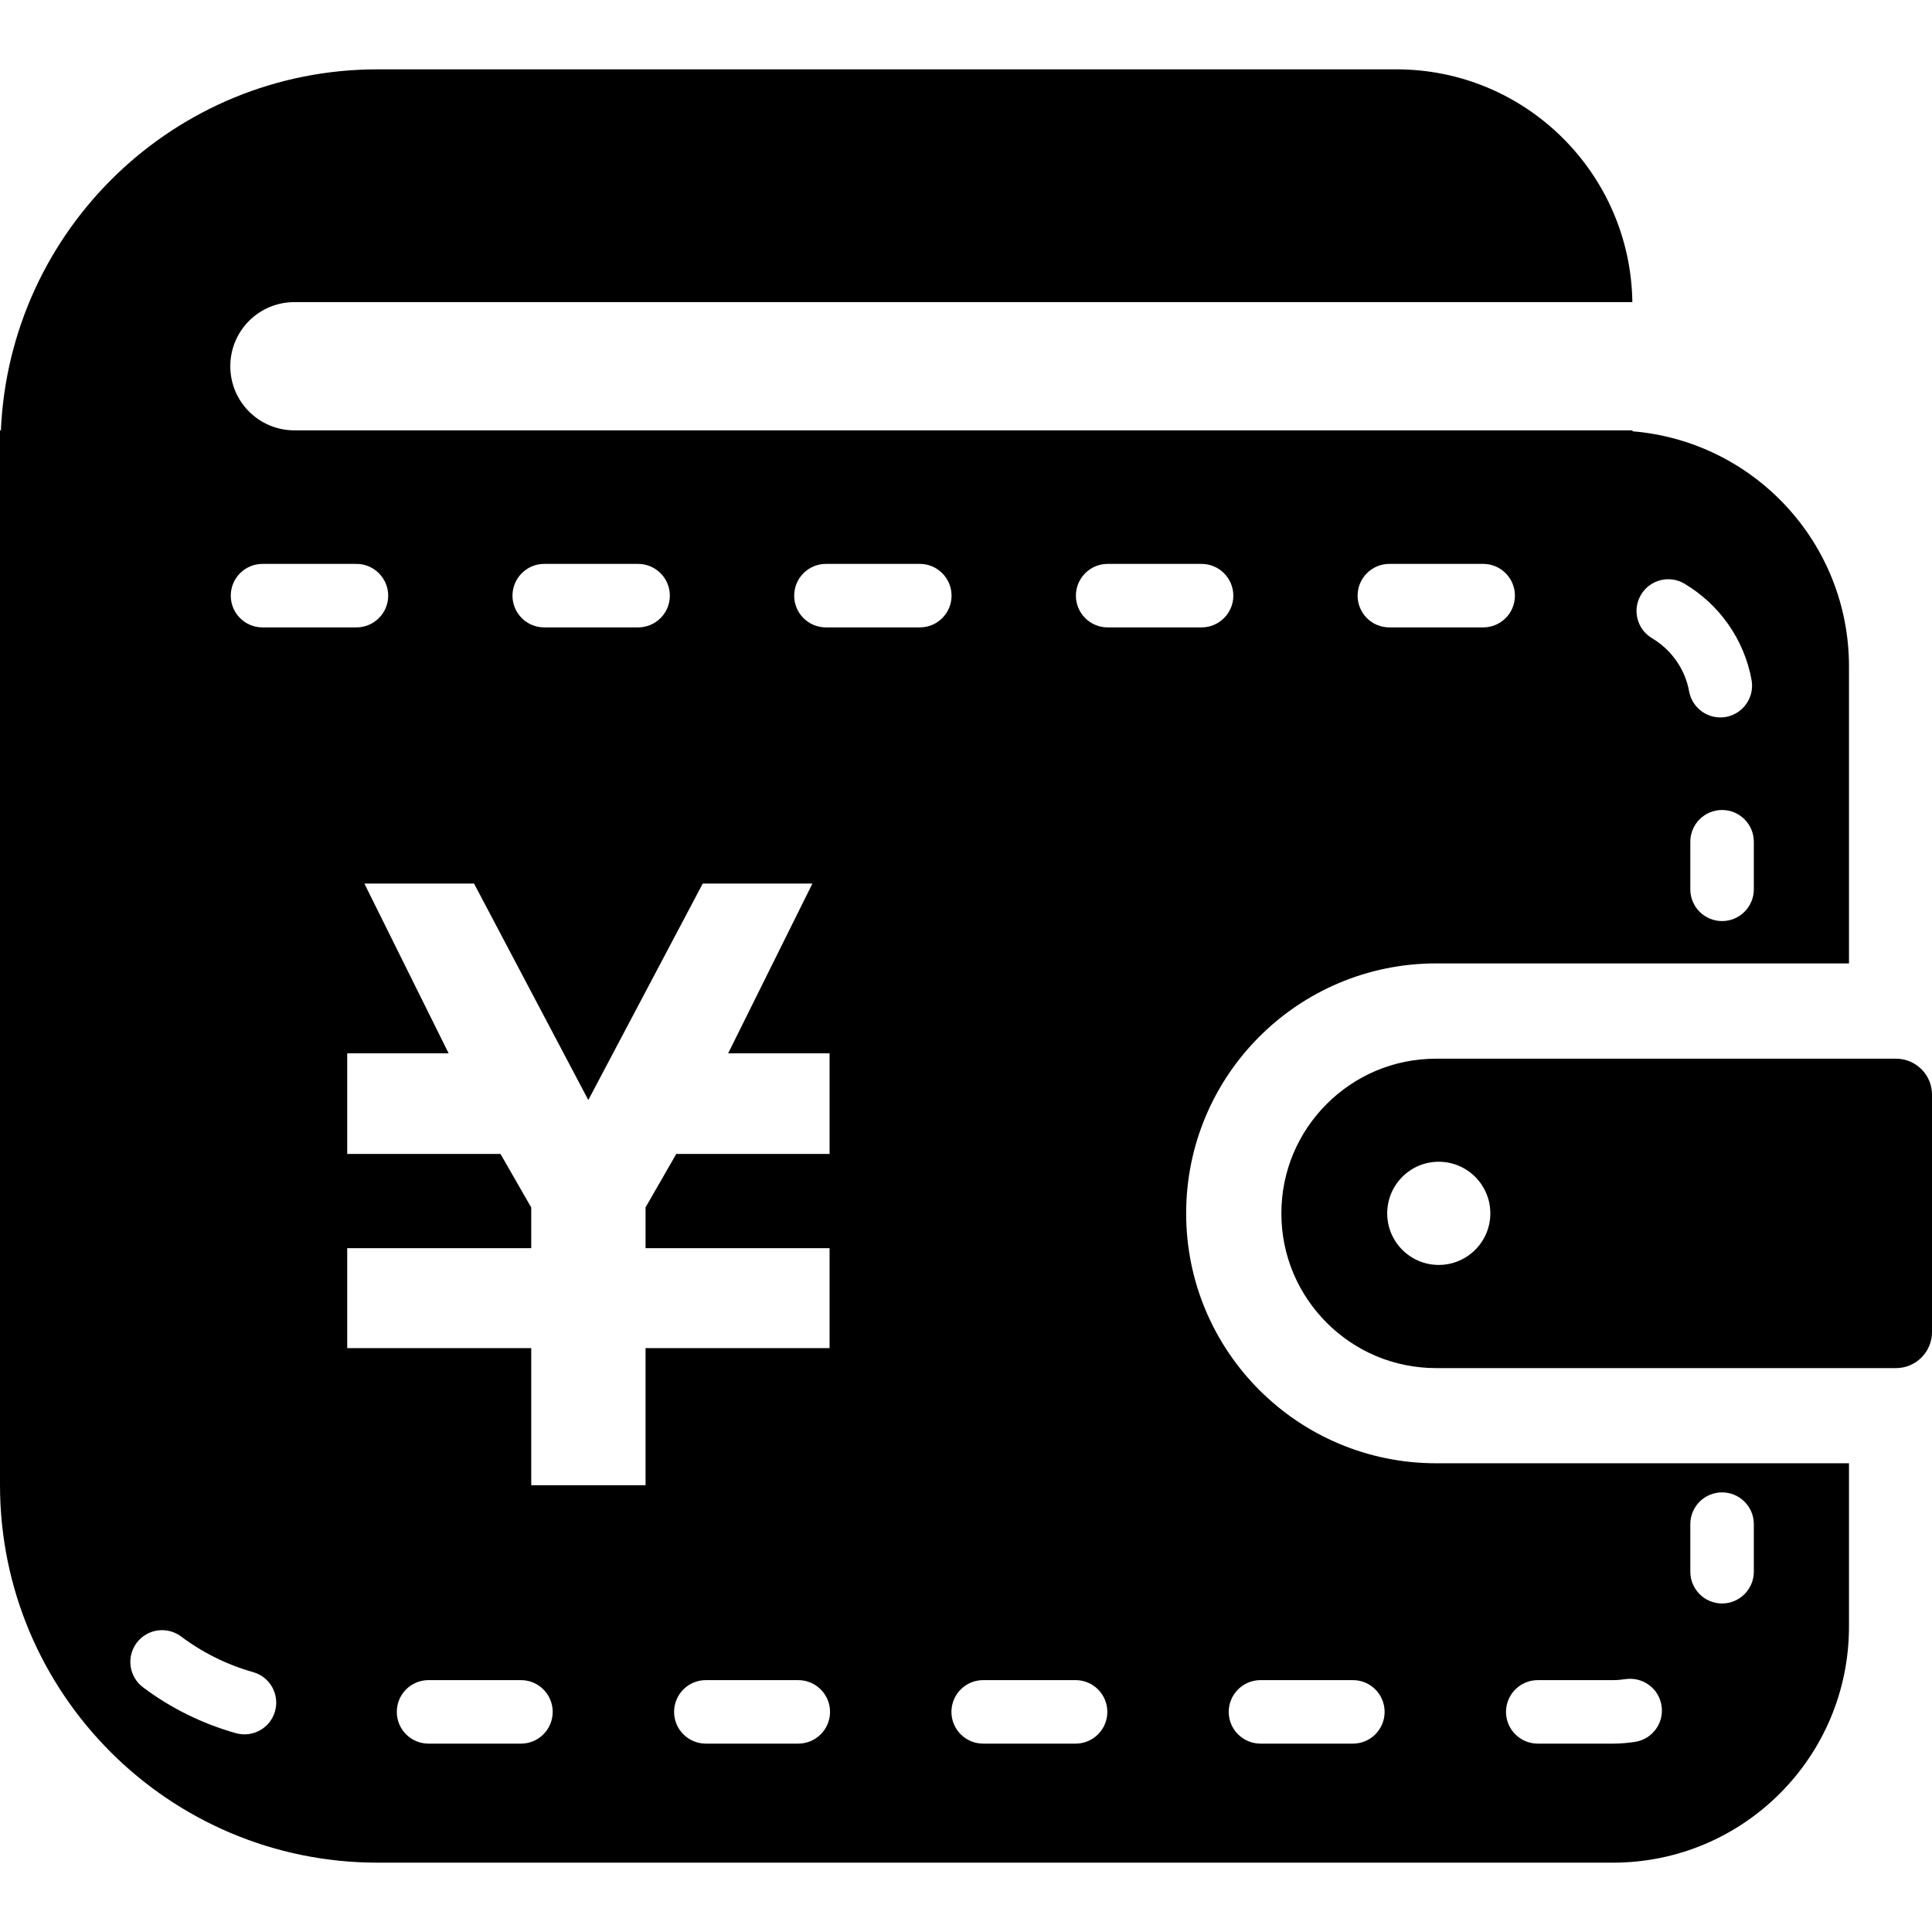 <?xml version="1.0" encoding="utf-8"?>

<!DOCTYPE svg PUBLIC "-//W3C//DTD SVG 1.1//EN" "http://www.w3.org/Graphics/SVG/1.1/DTD/svg11.dtd">

<svg version="1.1" id="_x32_" xmlns="http://www.w3.org/2000/svg" xmlns:xlink="http://www.w3.org/1999/xlink" 
	 width="800px" height="800px" viewBox="0 0 512 512"  xml:space="preserve">
<style type="text/css">
<![CDATA[
	.st0{fill:#000000;}
]]>
</style>
<g>
	<path class="st0" d="M502.453,280.563H380.594c-11.375,0-21.547,4.563-29,12c-7.438,7.453-12.016,17.625-12.016,29
		c0,11.344,4.578,21.531,12.016,28.984c7.453,7.453,17.625,12,29,12.016h121.859c5.266,0,9.547-4.281,9.547-9.547v-62.922
		C512,284.813,507.719,280.563,502.453,280.563z M381.281,335.219c-7.547,0-13.656-6.125-13.656-13.656
		c0-7.563,6.109-13.688,13.656-13.688s13.672,6.125,13.672,13.688C394.953,329.094,388.828,335.219,381.281,335.219z"/>
	<path class="st0" d="M314.344,321.563c0-36.594,29.656-66.234,66.25-66.25H490v-78.719c0-32.781-25.25-59.656-57.375-62.297v-0.25
		H78.031c-9.406,0-17-7.609-17-16.984c0-9.406,7.594-17,17-17h354.563c-0.5-34.141-28.281-61.688-62.531-61.688H100.094
		c-53.781,0-97.531,42.453-99.859,95.672H0v4.422v72.813v202.25c0,55.281,44.813,100.094,100.094,100.094h327.359
		C462,493.625,490,465.609,490,431.063v-43.281H380.594C344,387.781,314.344,358.125,314.344,321.563z M464.781,235.688
		c0,4.641-3.781,8.406-8.422,8.406s-8.406-3.766-8.406-8.406v-12.625c0-4.641,3.766-8.406,8.406-8.406s8.422,3.766,8.422,8.406
		V235.688z M434.875,157.625c2.375-4,7.531-5.313,11.531-2.938c9.188,5.469,15.813,14.688,17.781,25.531
		c0.813,4.563-2.219,8.938-6.781,9.781c-4.578,0.813-8.938-2.219-9.781-6.797c-1.031-5.875-4.75-11.063-9.813-14.063
		C433.813,166.766,432.5,161.609,434.875,157.625z M368.188,149.438h24.875c4.656,0,8.406,3.781,8.406,8.422
		s-3.75,8.406-8.406,8.406h-24.875c-4.656,0-8.406-3.766-8.406-8.406S363.531,149.438,368.188,149.438z M144.219,149.438h24.875
		c4.656,0,8.422,3.781,8.422,8.422s-3.766,8.406-8.422,8.406h-24.875c-4.641,0-8.406-3.766-8.406-8.406
		S139.578,149.438,144.219,149.438z M69.563,149.438h24.891c4.641,0,8.422,3.781,8.422,8.422s-3.781,8.406-8.422,8.406H69.563
		c-4.641,0-8.406-3.766-8.406-8.406S64.922,149.438,69.563,149.438z M72.891,453.484c-1.25,4.469-5.906,7.078-10.359,5.828
		c-9.016-2.531-17.344-6.688-24.625-12.156c-3.719-2.781-4.469-8.063-1.688-11.781s8.047-4.469,11.781-1.688
		c5.656,4.25,12.094,7.469,19.063,9.438C71.531,444.375,74.141,449,72.891,453.484z M138.063,462.078h-24.5
		c-4.656,0-8.406-3.766-8.406-8.406c0-4.656,3.75-8.422,8.406-8.422h24.5c4.641,0,8.406,3.766,8.406,8.422
		C146.469,458.313,142.703,462.078,138.063,462.078z M171.078,393.594h-30.297v-36.328H92.016v-3.578v-22.844v-0.063h48.766V320
		l-8.141-14.188H92.016V300.5v-16.063v-5.297h26.875l-22.328-44.984h3.406h22.25h3.406l30.281,57.359l30.328-57.359h3.406h22.25
		h3.406l-22.328,44.984h26.875v5.297V300.5v5.313h-40.625l-8.141,14.156v10.813h48.766v0.063v22.844v3.578h-48.766V393.594z
		 M211.547,462.078h-24.484c-4.656,0-8.422-3.766-8.422-8.406c0-4.656,3.766-8.422,8.422-8.422h24.484
		c4.641,0,8.422,3.766,8.422,8.422C219.969,458.313,216.188,462.078,211.547,462.078z M243.766,166.266h-24.891
		c-4.656,0-8.406-3.766-8.406-8.406s3.75-8.422,8.406-8.422h24.891c4.641,0,8.406,3.781,8.406,8.422
		S248.406,166.266,243.766,166.266z M285.047,462.078h-24.5c-4.641,0-8.406-3.766-8.406-8.406c0-4.656,3.766-8.422,8.406-8.422h24.5
		c4.641,0,8.406,3.766,8.406,8.422C293.453,458.313,289.688,462.078,285.047,462.078z M285.125,157.859
		c0-4.641,3.766-8.422,8.406-8.422h24.891c4.641,0,8.422,3.781,8.422,8.422s-3.781,8.406-8.422,8.406h-24.891
		C288.891,166.266,285.125,162.5,285.125,157.859z M358.531,462.078h-24.484c-4.641,0-8.422-3.766-8.422-8.406
		c0-4.656,3.781-8.422,8.422-8.422h24.484c4.656,0,8.406,3.766,8.406,8.422C366.938,458.313,363.188,462.078,358.531,462.078z
		 M447.953,403.906c0-4.656,3.766-8.406,8.406-8.406s8.422,3.75,8.422,8.406v12.609c0,4.641-3.781,8.422-8.422,8.422
		s-8.406-3.781-8.406-8.422V403.906z M407.531,445.25h19.922c1.094,0,2.172-0.094,3.234-0.25c4.578-0.719,8.906,2.391,9.625,6.969
		c0.75,4.594-2.375,8.906-6.969,9.641c-1.938,0.297-3.906,0.469-5.891,0.469h-19.922c-4.641,0-8.422-3.766-8.422-8.406
		C399.109,449.016,402.891,445.25,407.531,445.25z"/>
</g>
</svg>